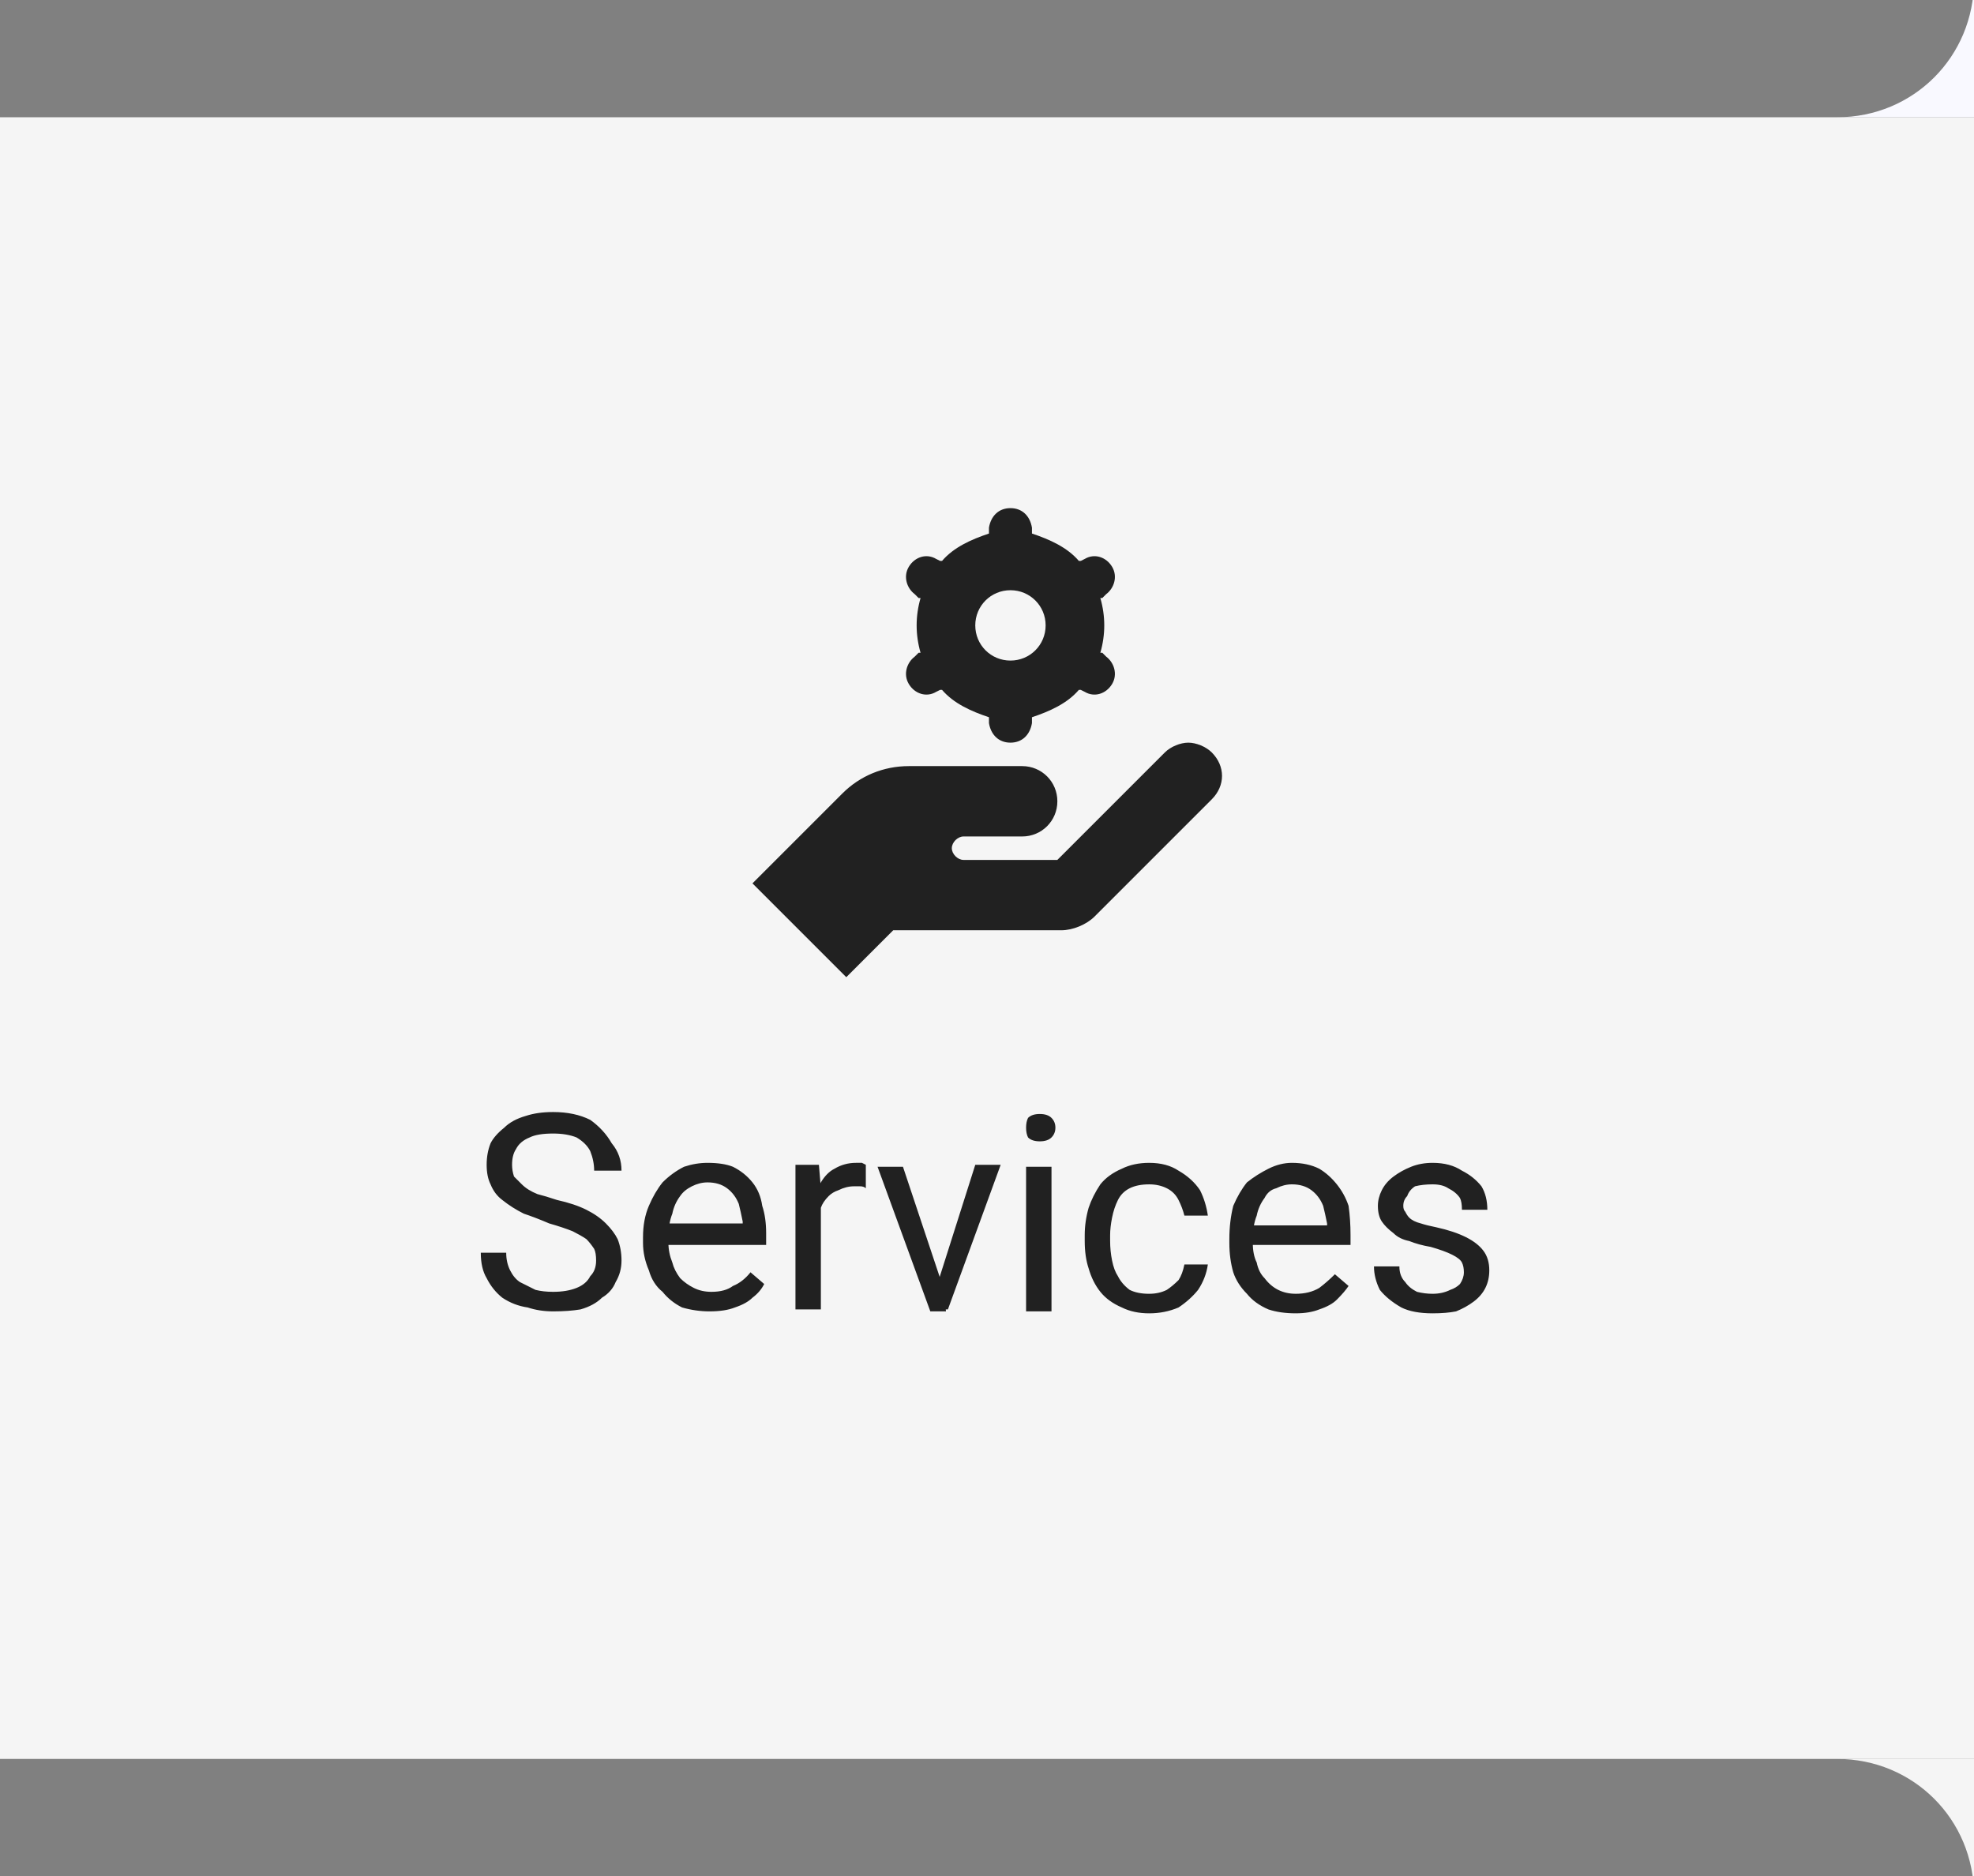<svg version="1.2" xmlns="http://www.w3.org/2000/svg" viewBox="0 0 101 96" width="101" height="96"><rect x="0" y="0" width="101" height="96" fill="#808080" stroke="none"/><defs><clipPath clipPathUnits="userSpaceOnUse" id="cp1"><path d="m38.5 26h24v24h-24z"/></clipPath></defs><style>.a{fill:#f5f5f5}.b{fill:#212121}.c{fill:#f9f9ff}</style><path class="a" d="m0 6h101v84h-101z"/><g clip-path="url(#cp1)"><path fill-rule="evenodd" class="b" d="m52.8 27v0.2q0 0.1 0 0.1c0.9 0.3 1.8 0.7 2.4 1.4q0 0 0.1 0l0.2-0.1c0.5-0.3 1.1-0.1 1.4 0.4 0.3 0.5 0.1 1.1-0.3 1.4l-0.2 0.2q-0.1 0-0.1 0 0.2 0.7 0.2 1.4 0 0.7-0.2 1.4 0 0 0.1 0l0.2 0.2c0.4 0.3 0.6 0.9 0.3 1.4-0.3 0.5-0.9 0.7-1.4 0.4l-0.2-0.1q-0.1 0-0.1 0c-0.6 0.7-1.5 1.1-2.4 1.4q0 0 0 0.1v0.2c-0.1 0.6-0.5 1-1.1 1-0.6 0-1-0.4-1.1-1v-0.2q0-0.1 0-0.1c-0.9-0.3-1.8-0.7-2.4-1.4q0 0-0.1 0l-0.2 0.1c-0.5 0.3-1.1 0.1-1.4-0.4-0.3-0.5-0.1-1.1 0.3-1.4l0.2-0.2q0.1 0 0.1 0-0.2-0.7-0.2-1.4 0-0.7 0.2-1.4 0 0-0.1 0l-0.2-0.2c-0.4-0.3-0.6-0.9-0.3-1.4 0.3-0.5 0.9-0.7 1.4-0.4l0.2 0.1q0.1 0 0.1 0c0.6-0.7 1.5-1.1 2.4-1.4q0 0 0-0.1v-0.2c0.1-0.6 0.5-1 1.1-1 0.6 0 1 0.4 1.1 1zm-2.9 5c0 1 0.8 1.8 1.8 1.8 1 0 1.8-0.8 1.8-1.8 0-1-0.8-1.8-1.8-1.8-1 0-1.8 0.8-1.8 1.8zm12.1 6.5c0.7 0.7 0.7 1.7 0 2.4l-6 6c-0.4 0.4-1.1 0.7-1.7 0.7h-8.6l-2.4 2.4-4.8-4.8 4.6-4.6c0.9-0.9 2.1-1.4 3.4-1.4h5.8c1 0 1.8 0.8 1.8 1.8 0 1-0.8 1.8-1.8 1.8h-3c-0.3 0-0.6 0.3-0.6 0.6 0 0.3 0.3 0.6 0.6 0.6h4.8l5.5-5.5c0.3-0.3 0.8-0.5 1.2-0.5 0.4 0 0.9 0.2 1.2 0.5z"/></g><path class="b" d="m30.5 64.5q0-0.4-0.1-0.6-0.2-0.3-0.4-0.5-0.3-0.2-0.7-0.4-0.5-0.2-1.2-0.4-0.7-0.3-1.3-0.5-0.6-0.3-1.1-0.7-0.4-0.3-0.6-0.8-0.2-0.4-0.2-1 0-0.6 0.2-1.1 0.2-0.4 0.7-0.8 0.4-0.4 1.1-0.6 0.6-0.2 1.4-0.2 1.1 0 1.9 0.4 0.7 0.5 1.1 1.2 0.5 0.6 0.5 1.4h-1.4q0-0.5-0.2-1-0.2-0.4-0.7-0.7-0.5-0.2-1.2-0.2-0.8 0-1.2 0.2-0.5 0.2-0.7 0.6-0.2 0.3-0.2 0.8 0 0.3 0.1 0.6 0.2 0.2 0.4 0.4 0.3 0.3 0.8 0.5 0.4 0.1 1 0.3 0.9 0.2 1.5 0.5 0.6 0.3 1 0.7 0.4 0.4 0.6 0.8 0.2 0.5 0.2 1.1 0 0.6-0.3 1.1-0.2 0.5-0.7 0.8-0.4 0.4-1.1 0.6-0.6 0.1-1.4 0.1-0.7 0-1.3-0.2-0.7-0.1-1.3-0.5-0.5-0.4-0.8-1-0.3-0.5-0.3-1.3h1.3q0 0.5 0.2 0.9 0.2 0.4 0.5 0.6 0.4 0.2 0.8 0.4 0.4 0.1 0.9 0.1 0.7 0 1.2-0.2 0.5-0.2 0.7-0.6 0.3-0.3 0.3-0.8zm5.8 2.6q-0.7 0-1.4-0.2-0.6-0.3-1-0.8-0.5-0.4-0.7-1.1-0.3-0.7-0.3-1.4v-0.3q0-0.9 0.3-1.6 0.3-0.7 0.7-1.2 0.5-0.5 1.1-0.8 0.6-0.2 1.2-0.2 0.8 0 1.3 0.2 0.6 0.3 1 0.8 0.4 0.5 0.5 1.2 0.2 0.6 0.2 1.4v0.6h-5.5v-1.1h4.3v-0.1q-0.1-0.5-0.2-0.9-0.2-0.5-0.6-0.8-0.4-0.3-1-0.3-0.4 0-0.8 0.2-0.4 0.2-0.6 0.5-0.3 0.4-0.4 0.9-0.2 0.5-0.2 1.2v0.3q0 0.5 0.2 1 0.1 0.4 0.4 0.8 0.3 0.3 0.7 0.5 0.4 0.2 0.9 0.2 0.7 0 1.1-0.3 0.5-0.2 0.9-0.7l0.7 0.6q-0.2 0.4-0.6 0.7-0.3 0.3-0.9 0.5-0.5 0.2-1.3 0.2zm5.7-6.3v6.2h-1.3v-7.4h1.2zm2.3-1.2v1.2q-0.1-0.1-0.3-0.1-0.1 0-0.3 0-0.4 0-0.8 0.2-0.3 0.1-0.5 0.3-0.3 0.3-0.4 0.6-0.1 0.4-0.2 0.8l-0.3 0.2q0-0.7 0.1-1.3 0.2-0.6 0.4-1 0.3-0.5 0.7-0.7 0.5-0.3 1.1-0.3 0.1 0 0.3 0 0.2 0.1 0.2 0.1zm3.6 6.3l2-6.3h1.3l-2.7 7.4h-0.8zm-1.7-6.2l2.1 6.3 0.1 1.1h-0.8l-2.7-7.4zm7.6 0v7.4h-1.3v-7.4zm-1.3-2q0-0.3 0.1-0.5 0.2-0.2 0.6-0.2 0.4 0 0.6 0.2 0.2 0.2 0.2 0.5 0 0.3-0.2 0.5-0.2 0.2-0.6 0.2-0.4 0-0.6-0.2-0.1-0.2-0.1-0.5zm6.3 8.5q0.5 0 0.9-0.2 0.3-0.2 0.6-0.5 0.2-0.3 0.3-0.8h1.2q-0.1 0.7-0.5 1.3-0.4 0.5-1 0.9-0.7 0.3-1.5 0.3-0.8 0-1.4-0.3-0.7-0.3-1.1-0.8-0.4-0.5-0.6-1.2-0.2-0.6-0.2-1.4v-0.3q0-0.7 0.2-1.4 0.2-0.6 0.6-1.2 0.4-0.5 1.1-0.8 0.6-0.3 1.4-0.3 0.9 0 1.5 0.4 0.7 0.4 1.1 1 0.3 0.6 0.4 1.3h-1.2q-0.1-0.4-0.3-0.8-0.2-0.4-0.6-0.6-0.4-0.2-0.9-0.2-0.6 0-1 0.2-0.4 0.2-0.6 0.6-0.2 0.4-0.3 0.9-0.1 0.5-0.1 0.9v0.3q0 0.5 0.1 1 0.1 0.5 0.3 0.8 0.2 0.4 0.6 0.7 0.4 0.2 1 0.2zm7.5 1q-0.8 0-1.4-0.2-0.7-0.3-1.1-0.8-0.5-0.5-0.7-1.1-0.2-0.7-0.2-1.5v-0.2q0-0.9 0.2-1.7 0.3-0.7 0.7-1.2 0.5-0.4 1.1-0.7 0.6-0.3 1.2-0.3 0.8 0 1.4 0.3 0.5 0.3 0.9 0.8 0.4 0.5 0.6 1.1 0.1 0.7 0.1 1.5v0.5h-5.5v-1h4.3v-0.1q-0.1-0.5-0.2-0.9-0.2-0.5-0.6-0.8-0.4-0.3-1-0.3-0.4 0-0.8 0.2-0.4 0.1-0.6 0.5-0.3 0.4-0.4 0.9-0.2 0.5-0.2 1.2v0.2q0 0.6 0.2 1 0.1 0.5 0.4 0.8 0.3 0.4 0.7 0.6 0.4 0.2 0.9 0.2 0.7 0 1.2-0.3 0.4-0.3 0.8-0.7l0.7 0.6q-0.2 0.3-0.6 0.7-0.3 0.3-0.9 0.5-0.5 0.2-1.2 0.2zm8.6-2.1q0-0.3-0.1-0.5-0.1-0.2-0.5-0.4-0.4-0.2-1.1-0.4-0.6-0.1-1.1-0.3-0.5-0.1-0.8-0.4-0.4-0.3-0.6-0.6-0.2-0.3-0.2-0.8 0-0.4 0.2-0.8 0.2-0.4 0.6-0.7 0.4-0.3 0.9-0.5 0.5-0.2 1.1-0.2 0.9 0 1.5 0.4 0.6 0.3 1 0.8 0.3 0.5 0.3 1.2h-1.3q0-0.4-0.1-0.6-0.2-0.3-0.6-0.5-0.3-0.2-0.8-0.2-0.5 0-0.9 0.1-0.3 0.2-0.4 0.5-0.2 0.2-0.2 0.5 0 0.2 0.1 0.3 0.1 0.2 0.2 0.3 0.2 0.2 0.6 0.3 0.3 0.1 0.8 0.2 0.9 0.2 1.5 0.5 0.6 0.3 0.9 0.7 0.3 0.4 0.3 1 0 0.5-0.2 0.9-0.2 0.4-0.6 0.7-0.4 0.3-0.9 0.5-0.5 0.1-1.2 0.1-1 0-1.6-0.3-0.7-0.4-1.1-0.9-0.3-0.6-0.3-1.2h1.3q0 0.5 0.3 0.8 0.2 0.3 0.6 0.5 0.4 0.1 0.8 0.1 0.5 0 0.9-0.2 0.3-0.1 0.5-0.3 0.2-0.3 0.2-0.6z"/><path fill-rule="evenodd" class="c" d="m101-1c0 3.9-3.1 7-7 7h7z"/><path fill-rule="evenodd" class="a" d="m94 90c3.9 0 7 3.1 7 7v-7z"/></svg>